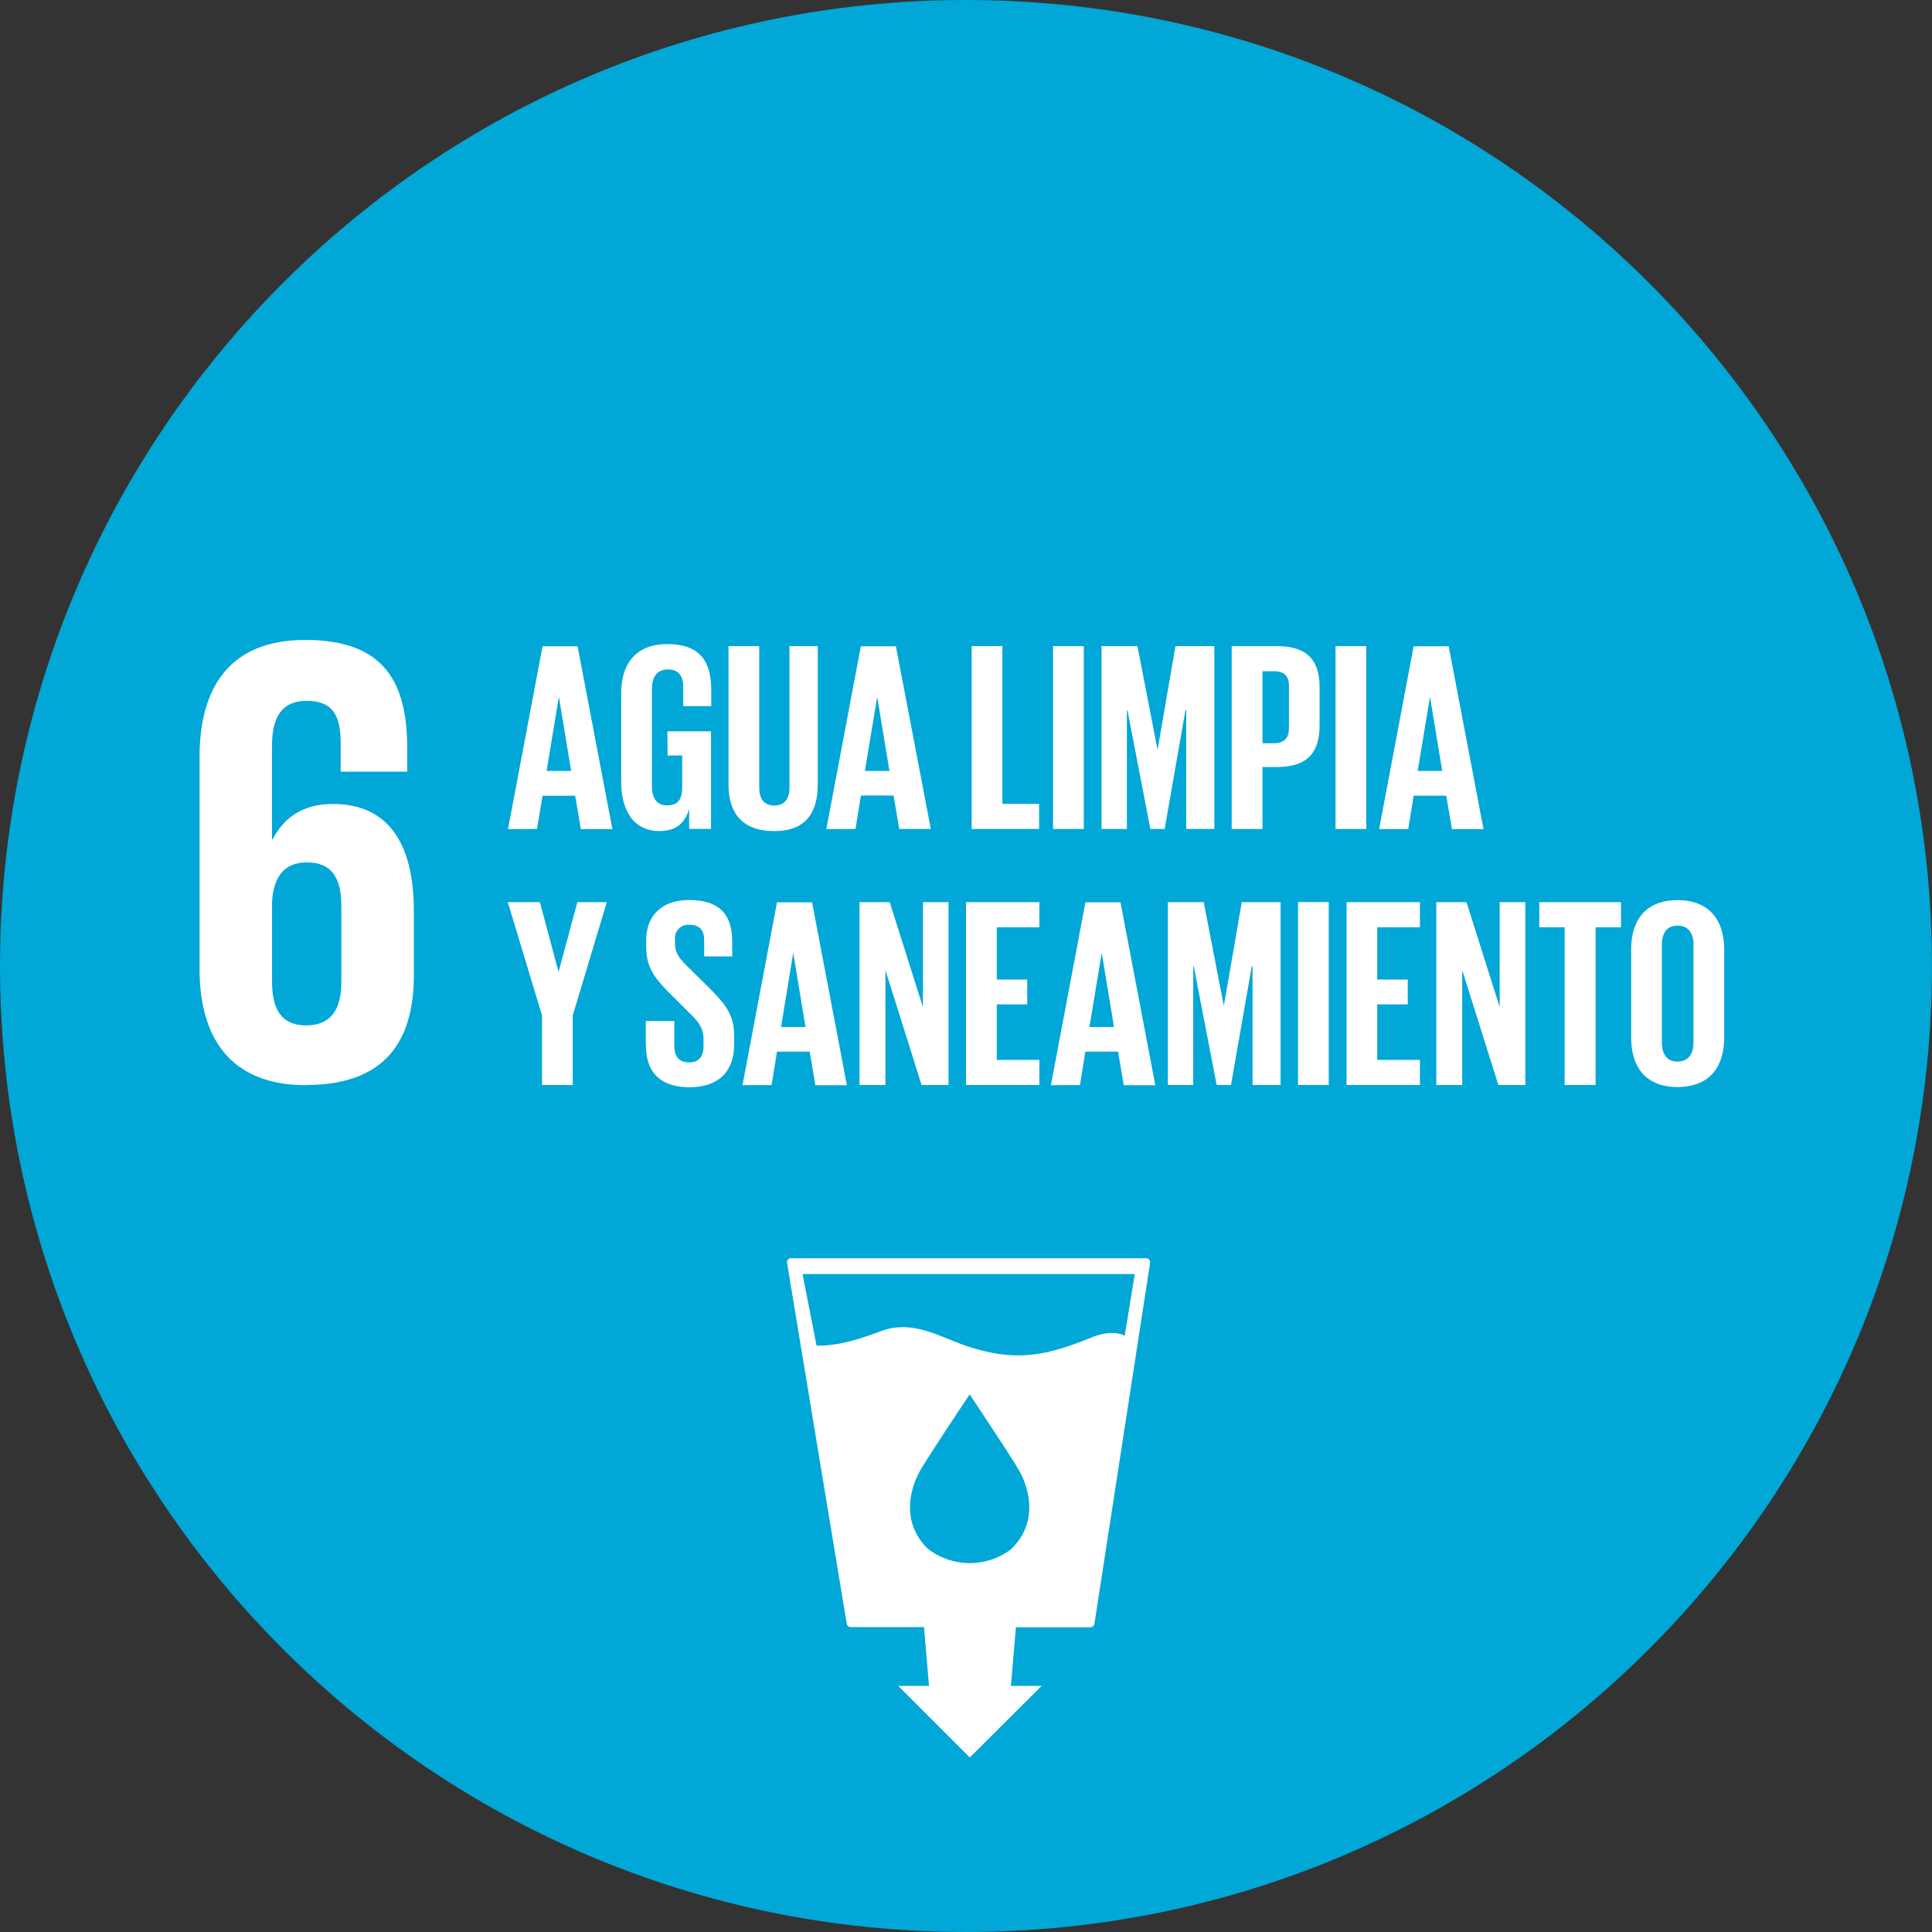 <svg xmlns="http://www.w3.org/2000/svg" viewBox="0 0 431.73 431.73"><rect x="0" y="0" width="431.73" height="431.73" fill="#333333" stroke="none"/><defs><style>.cls-1{fill:#00a7d7;}.cls-2{fill:#fff;}</style></defs><title>ods6</title><g id="Layer_2" data-name="Layer 2"><g id="Capa_1" data-name="Capa 1"><g id="_Group_" data-name="&lt;Group&gt;"><path id="_Path_" data-name="&lt;Path&gt;" class="cls-1" d="M215.86,431.73c119.22,0,215.86-96.64,215.86-215.86S335.08,0,215.86,0,0,96.65,0,215.87,96.64,431.73,215.86,431.73"/><path id="_Compound_Path_" data-name="&lt;Compound Path&gt;" class="cls-2" d="M251.34,298.45c-2.15-1-4.88-.61-7.49.45-9.85,4-16.55,5.43-26.9,2.19-6.52-2-12.62-6.32-19.83-3.71-4.78,1.72-9.24,3.36-14.65,3.32l-3.13-16h74.24ZM226.18,346a15.24,15.24,0,0,1-18.94,0c-5.95-5.94-3.82-13.32-1.75-17.14,1.28-2.39,10.41-16.1,11.2-17.27v-.09l0,0,0,0v.09c.76,1.17,9.91,14.88,11.19,17.27,2.06,3.82,4.18,11.2-1.75,17.14m30.66-64.53a1,1,0,0,0-.72-.31H176.8a1,1,0,0,0-.72.31.93.93,0,0,0-.2.75l13.33,80.6a.92.92,0,0,0,.91.78h16.36l1.12,13.13h-6.88l16,16,16.05-16H225.9l1.12-13.1h16.64a.92.92,0,0,0,.91-.8L257,282.24a1,1,0,0,0-.21-.75"/><path id="_Compound_Path_2" data-name="&lt;Compound Path&gt;" class="cls-2" d="M60.79,201.59c.28-5.45,2.59-8.88,7.75-8.88,5.58,0,7.74,3.44,7.74,9.75v16.92c0,6.16-2.29,9.76-7.89,9.76s-7.6-3.73-7.6-9.76Zm7.6,40.87c17.35,0,24.09-9.46,24.09-24.52V203.6c0-15.92-6.31-23.94-18.08-23.94-6.87,0-11,3.15-13.47,7.89h-.15V166.61c0-5.88,1.87-10,7.75-10S76.13,160,76.13,166v6.44H91v-5.16C91,153,86.31,143,68.25,143,51,143,44.59,154,44.59,169.2v47.3c0,15.06,6.59,26,23.81,26"/><path id="_Compound_Path_3" data-name="&lt;Compound Path&gt;" class="cls-2" d="M122.14,172.28h5.49l-2.71-16.4h-.06Zm-8.62,13,7.72-40.86h7.83l7.78,40.86H129.8l-1.27-7.47h-7.29L120,185.24Z"/><path id="_Path_2" data-name="&lt;Path&gt;" class="cls-2" d="M149.13,163.42h9.76v21.81H154v-4.46c-.91,3.08-2.83,4.94-6.58,4.94-5.89,0-8.61-4.69-8.61-11V154.93c0-6.38,3.08-11,10.31-11,7.59,0,9.82,4.21,9.82,10.24v3.62h-6.26V153.6c0-2.53-1-4-3.44-4s-3.56,1.74-3.56,4.21v21.93c0,2.47,1,4.23,3.38,4.23s3.38-1.26,3.38-3.93v-7.22h-3.26Z"/><path id="_Path_3" data-name="&lt;Path&gt;" class="cls-2" d="M182.74,144.38V175.3c0,6.32-2.71,10.42-9.7,10.42-7.23,0-10.25-4.09-10.25-10.42V144.38h6.87V176c0,2.41,1,4,3.38,4s3.38-1.64,3.38-4V144.38Z"/><path id="_Compound_Path_4" data-name="&lt;Compound Path&gt;" class="cls-2" d="M193.27,172.28h5.49l-2.71-16.4H196Zm-8.62,13,7.72-40.86h7.83L208,185.24h-7.05l-1.27-7.47h-7.29l-1.22,7.47Z"/><polygon id="_Path_4" data-name="&lt;Path&gt;" class="cls-2" points="217.13 144.38 224 144.38 224 179.63 232.2 179.63 232.2 185.24 217.13 185.24 217.13 144.38"/><rect id="_Path_5" data-name="&lt;Path&gt;" class="cls-2" x="235.32" y="144.39" width="6.87" height="40.86"/><polygon id="_Path_6" data-name="&lt;Path&gt;" class="cls-2" points="265.08 158.72 264.9 158.72 260.26 185.24 257.06 185.24 251.94 158.72 251.82 158.72 251.82 185.24 246.15 185.24 246.15 144.38 254.17 144.38 258.64 167.4 258.7 167.4 262.67 144.38 271.36 144.38 271.36 185.24 265.08 185.24 265.08 158.72"/><path id="_Compound_Path_5" data-name="&lt;Compound Path&gt;" class="cls-2" d="M282.12,150v16.08h2.53c2.35,0,3.38-1.15,3.38-3.38v-9.4c0-2.22-1-3.3-3.38-3.3Zm-6.88-5.61h10.18c6.95,0,9.46,3.44,9.46,9.15v8.63c0,5.73-2.51,9.23-9.46,9.23h-3.3v13.85h-6.88Z"/><rect id="_Path_7" data-name="&lt;Path&gt;" class="cls-2" x="298.44" y="144.39" width="6.87" height="40.86"/><path id="_Compound_Path_6" data-name="&lt;Compound Path&gt;" class="cls-2" d="M316.8,172.28h5.49l-2.71-16.4h-.06Zm-8.62,13,7.72-40.86h7.83l7.78,40.86h-7.05l-1.27-7.47h-7.29l-1.22,7.47Z"/><polygon id="_Path_8" data-name="&lt;Path&gt;" class="cls-2" points="127.99 226.91 127.99 242.46 121.12 242.46 121.12 226.91 113.47 201.6 120.64 201.6 124.79 217.09 124.85 217.09 129.02 201.6 135.6 201.6 127.99 226.91"/><path id="_Path_9" data-name="&lt;Path&gt;" class="cls-2" d="M144.31,233.66v-5.49h6.38v5.61c0,2.29,1,3.62,3.38,3.62,2.17,0,3.14-1.44,3.14-3.62v-1.56c0-2.35-1-3.79-3.08-5.79l-4-4c-3.93-3.87-5.73-6.22-5.73-10.92v-1.38c0-5.06,3-9,9.64-9,6.87,0,9.58,3.38,9.58,9.29v3.3h-6.26v-3.56c0-2.35-1.09-3.5-3.26-3.5a3,3,0,0,0-3.26,3.38v.85c0,2.29,1.28,3.62,3.26,5.54l4.4,4.34c3.73,3.79,5.55,6.09,5.55,10.61v2c0,5.59-3,9.57-10,9.57s-9.7-3.91-9.7-9.27"/><path id="_Compound_Path_7" data-name="&lt;Compound Path&gt;" class="cls-2" d="M174.54,229.5H180l-2.71-16.4h-.06Zm-8.62,13,7.71-40.86h7.84l7.78,40.86h-7.05L180.94,235h-7.31l-1.21,7.47Z"/><polygon id="_Path_10" data-name="&lt;Path&gt;" class="cls-2" points="197.86 216.79 197.86 242.46 192.07 242.46 192.07 201.6 198.82 201.6 206.24 225.05 206.24 201.6 211.96 201.6 211.96 242.46 205.94 242.46 197.86 216.79"/><polygon id="_Path_11" data-name="&lt;Path&gt;" class="cls-2" points="215.86 201.6 232.26 201.6 232.26 207.21 222.74 207.21 222.74 218.89 229.55 218.89 229.55 224.44 222.74 224.44 222.74 236.85 232.26 236.85 232.26 242.46 215.86 242.46 215.86 201.6"/><path id="_Compound_Path_8" data-name="&lt;Compound Path&gt;" class="cls-2" d="M243.45,229.5h5.49l-2.71-16.4h-.06Zm-8.61,13,7.71-40.86h7.84l7.78,40.86h-7.05L249.85,235h-7.31l-1.21,7.47Z"/><polygon id="_Path_12" data-name="&lt;Path&gt;" class="cls-2" points="279.9 215.94 279.72 215.94 275.08 242.46 271.88 242.46 266.76 215.94 266.64 215.94 266.64 242.46 260.97 242.46 260.97 201.6 268.99 201.6 273.45 224.62 273.51 224.62 277.49 201.6 286.16 201.6 286.16 242.46 279.9 242.46 279.9 215.94"/><rect id="_Path_13" data-name="&lt;Path&gt;" class="cls-2" x="290.06" y="201.58" width="6.87" height="40.87"/><polygon id="_Path_14" data-name="&lt;Path&gt;" class="cls-2" points="300.9 201.6 317.3 201.6 317.3 207.21 307.76 207.21 307.76 218.89 314.58 218.89 314.58 224.44 307.76 224.44 307.76 236.85 317.3 236.85 317.3 242.46 300.9 242.46 300.9 201.6"/><polygon id="_Path_15" data-name="&lt;Path&gt;" class="cls-2" points="326.75 216.79 326.75 242.46 320.96 242.46 320.96 201.6 327.71 201.6 335.12 225.05 335.12 201.6 340.85 201.6 340.85 242.46 334.83 242.46 326.75 216.79"/><polygon id="_Path_16" data-name="&lt;Path&gt;" class="cls-2" points="343.97 201.6 362.23 201.6 362.23 207.21 356.56 207.21 356.56 242.46 349.64 242.46 349.64 207.21 343.97 207.21 343.97 201.6"/><path id="_Compound_Path_9" data-name="&lt;Compound Path&gt;" class="cls-2" d="M378.43,233V211.07c0-2.47-1.09-4.23-3.56-4.23s-3.5,1.76-3.5,4.23V233c0,2.47,1.07,4.23,3.5,4.23s3.56-1.76,3.56-4.23m-13.93-1.09V212.15c0-6.4,3.14-11,10.37-11s10.42,4.64,10.42,11v19.76c0,6.32-3.12,11-10.42,11s-10.37-4.7-10.37-11"/></g></g></g></svg>
